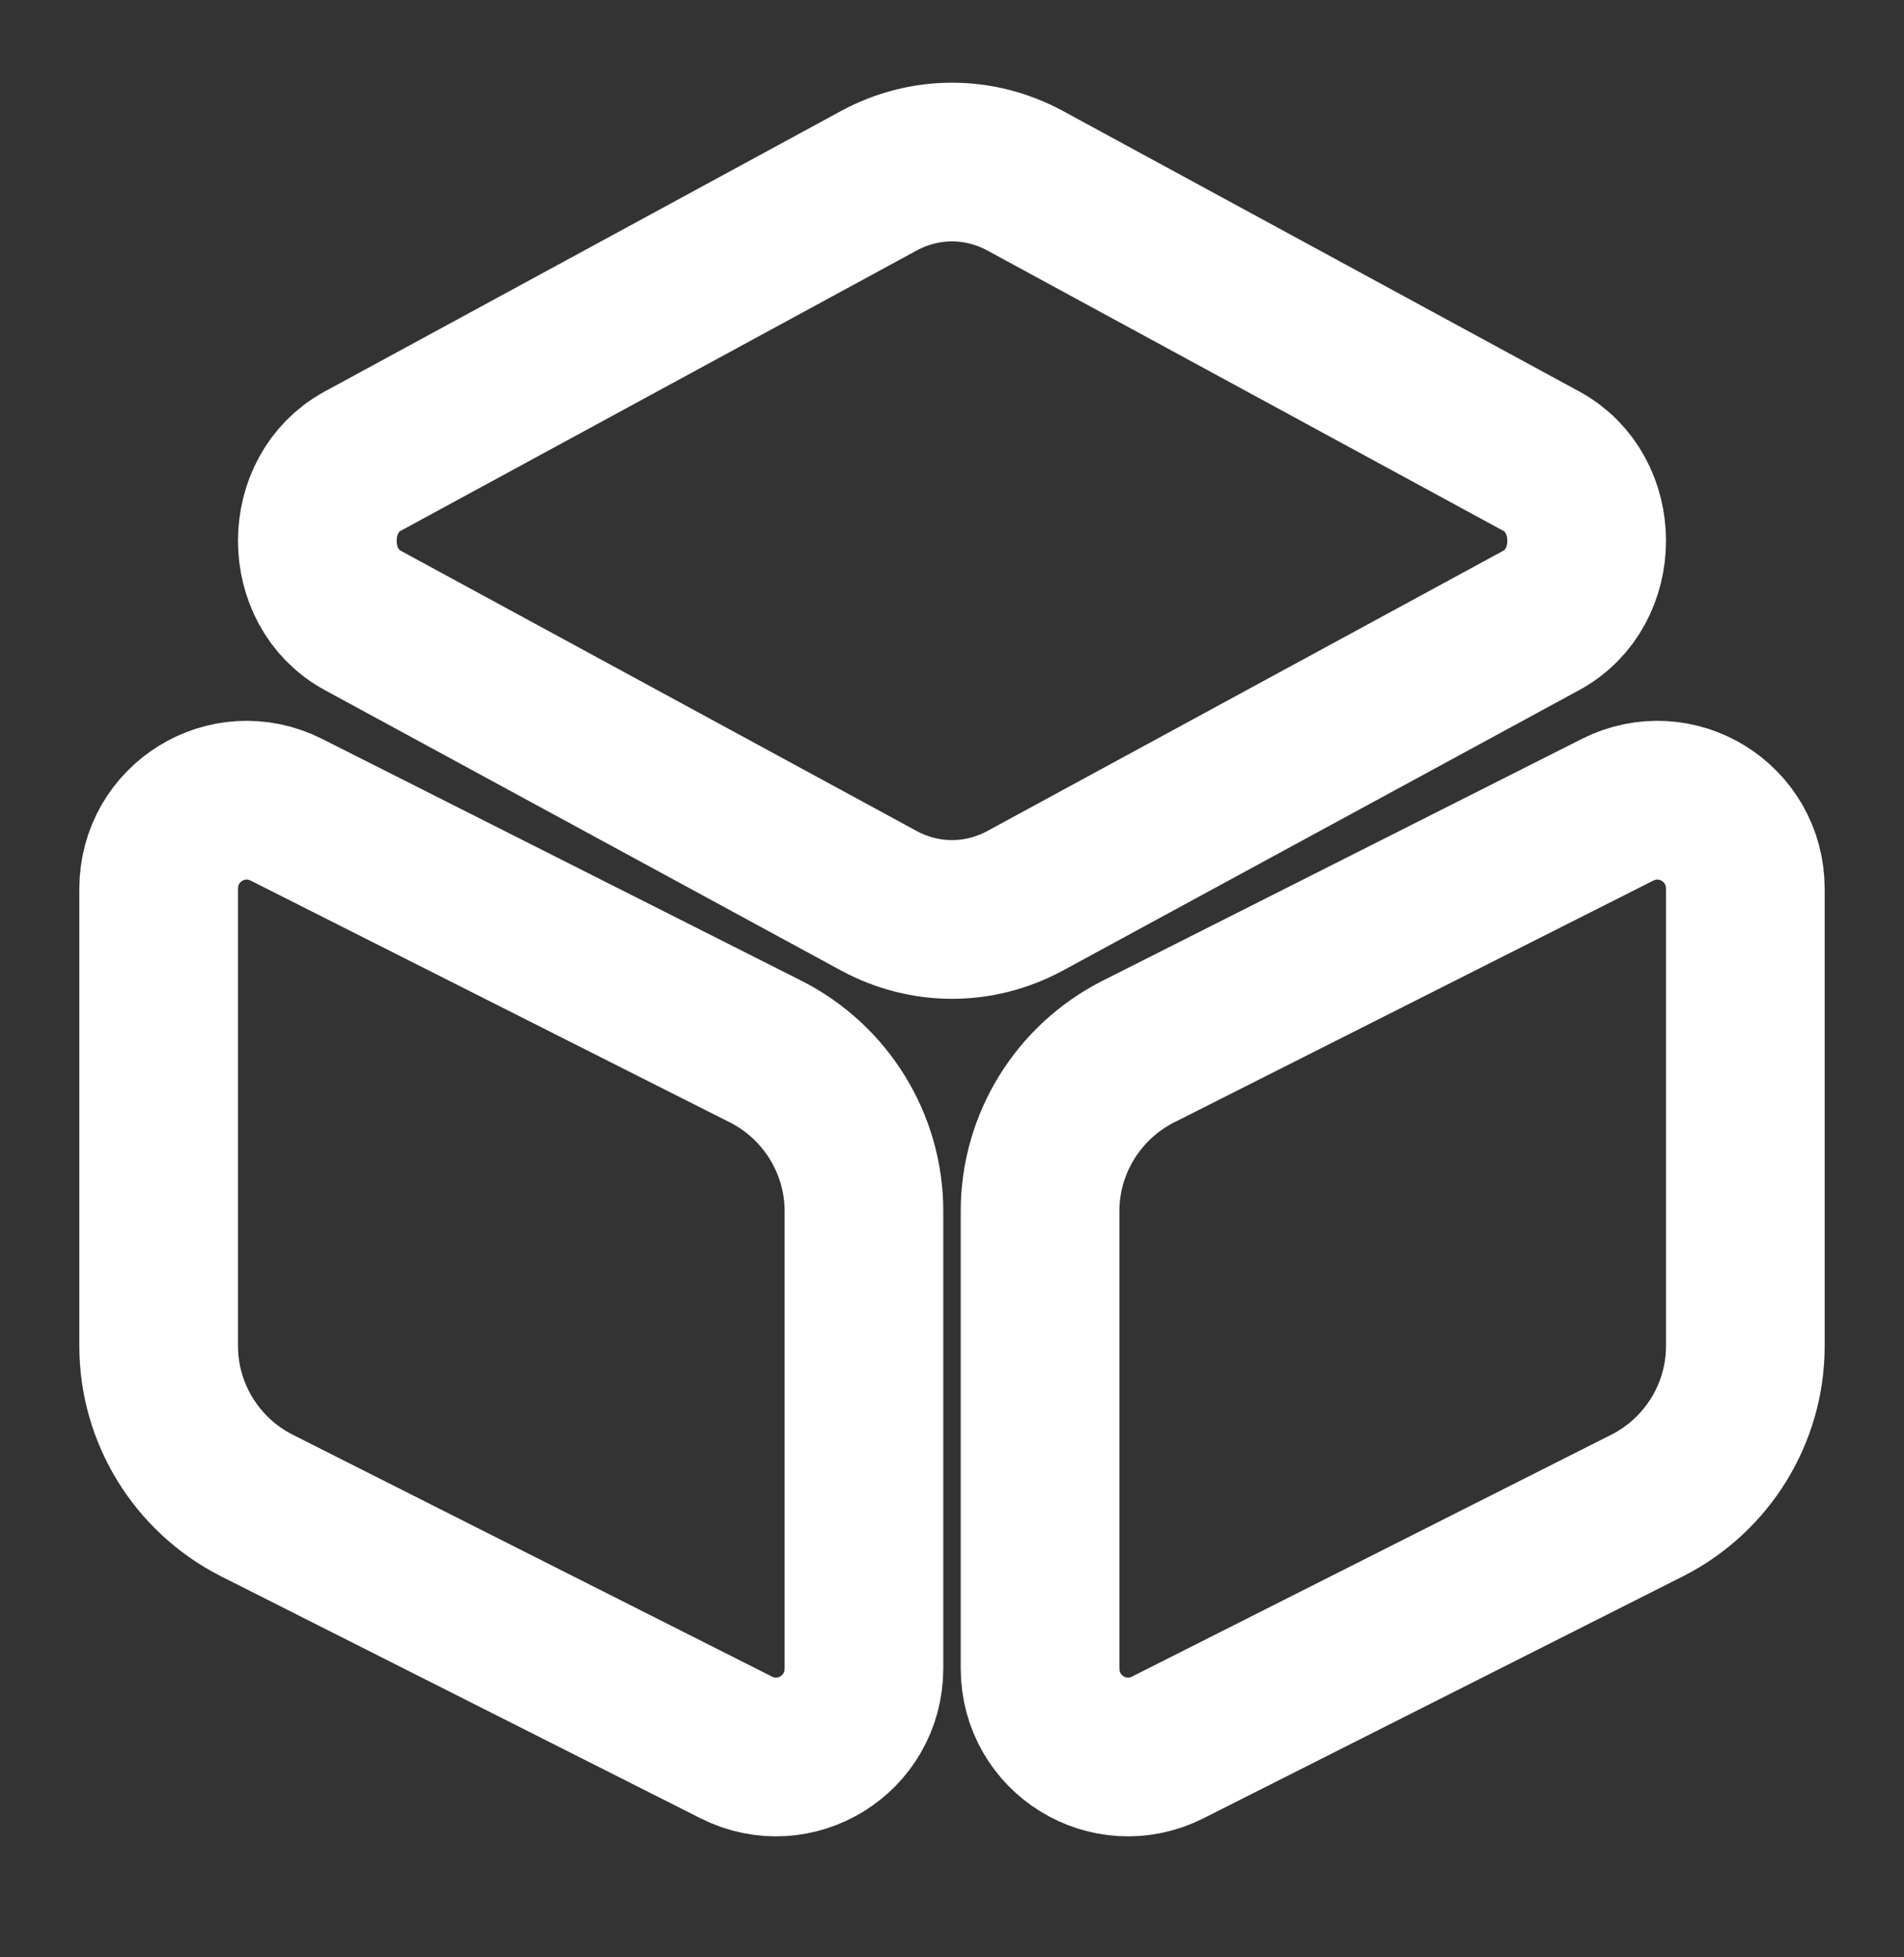 <svg xmlns="http://www.w3.org/2000/svg" width="36" height="37" viewBox="0 0 36 37" fill="none">
  <rect x="0" y="0" width="36" height="37" fill="#333333" stroke="none"/>
  <path d="M19.38 3.415L29.145 8.719C30.285 9.338 30.285 11.106 29.145 11.726L19.38 17.029C18.51 17.498 17.49 17.498 16.62 17.029L6.855 11.726C5.715 11.106 5.715 9.338 6.855 8.719L16.62 3.415C17.49 2.946 18.51 2.946 19.38 3.415Z" stroke="white" stroke-width="3" stroke-linecap="round" stroke-linejoin="round"/>
  <path d="M5.415 15.307L14.49 19.885C15.615 20.46 16.335 21.623 16.335 22.892V31.536C16.335 32.79 15.03 33.591 13.92 33.032L4.845 28.453C3.72 27.879 3 26.715 3 25.446V16.803C3 15.549 4.305 14.748 5.415 15.307Z" stroke="white" stroke-width="3" stroke-linecap="round" stroke-linejoin="round"/>
  <path d="M30.585 15.307L21.51 19.885C20.385 20.46 19.665 21.623 19.665 22.892V31.536C19.665 32.79 20.97 33.591 22.08 33.032L31.155 28.453C32.28 27.879 33 26.715 33 25.446V16.803C33 15.549 31.695 14.748 30.585 15.307Z" stroke="white" stroke-width="3" stroke-linecap="round" stroke-linejoin="round"/>
</svg>